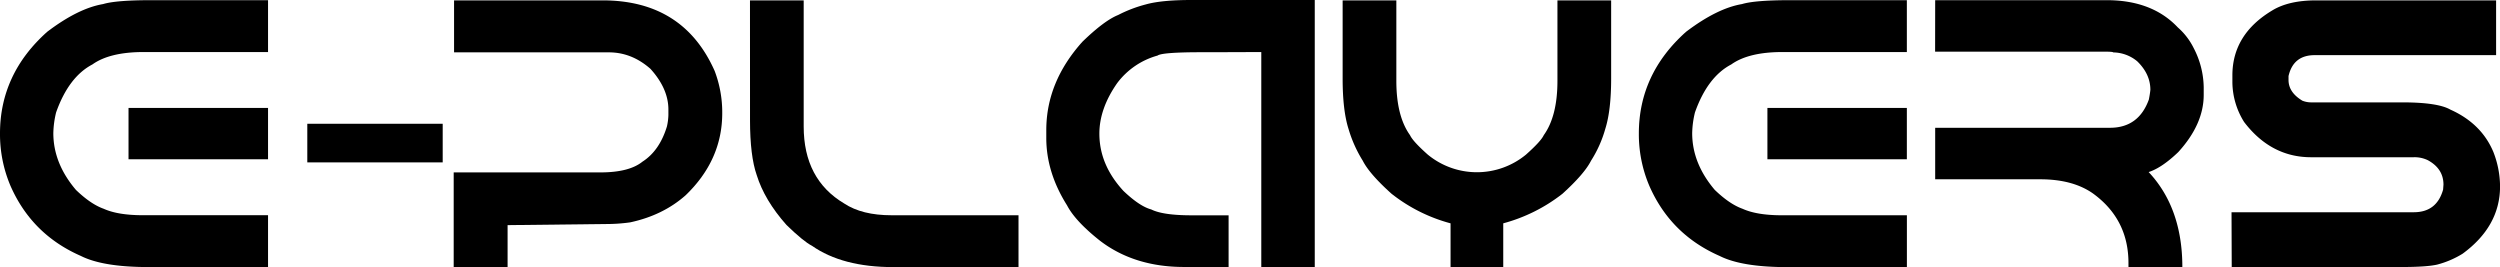 <svg xmlns="http://www.w3.org/2000/svg" viewBox="0 0 1277.8 136.49"><title>Logo</title><g id="Camada_2" data-name="Camada 2"><g id="Camada_1-2" data-name="Camada 1"><path d="M77.24.09H137V26.6H73.36q-17.23,0-26.13,6.34Q35.11,39.29,28.68,57.45a48.1,48.1,0,0,0-1.42,10.61q0,15.42,11.55,29,7.56,7.29,14.2,9.65Q60.29,110,73,110h64v26.5H76q-23.39,0-34.65-5.68-25.17-11-36.06-36A67.44,67.44,0,0,1,0,68.24q0-30.46,24.14-52Q39.94,4.25,52.72,2.08,59.26.1,77.24.09ZM65.69,55.18H137V81.4H65.69Z"/><path d="M226.27,63.26V83h-69.2V63.26Z"/><path d="M232.08.19H308q41.26,0,57.27,36.06a59.49,59.49,0,0,1,3.88,21.58q0,24-18.74,42-11.55,10.22-28.31,13.82a87.35,87.35,0,0,1-13.06.85l-49.6.57v21.39H231.89V88.12h75q14.68,0,21.49-5.49,8.71-5.58,12.5-18a29.78,29.78,0,0,0,.75-5.78V56q0-10.7-9.18-20.82-9.56-8.41-21.2-8.42H232.08Z"/><path d="M383.33.19h27.45V64.65q0,27.07,20.73,39.37,9.09,6,24.14,6h64.93v26.5h-64q-26,0-41.56-10.89Q410.69,123.43,402,115q-11.26-12.68-15.24-25.55-3.4-9.75-3.41-27.93Z"/><path d="M609,0h63V136.49H644.67V26.6l-24.42.09h-5.87q-20.45,0-22.72,1.71A38.63,38.63,0,0,0,571,42.5q-9.09,13-9.09,25.84,0,15.9,12.31,29.25,8.24,7.86,14.2,9.46,6,3,20.54,3h19v26.41H605.2q-25.37,0-42.88-13.35-12.68-10-16.94-18.17-10.61-16.84-10.6-34.45v-4q0-24.6,18.46-45.15Q564.4,10.52,571.5,7.67a68.24,68.24,0,0,1,14.11-5.4Q593.65,0,609,0Z"/><path d="M741.41,136.49V114.15A83.53,83.53,0,0,1,711.21,99q-11.26-10.12-14.67-16.85a65.86,65.86,0,0,1-7.29-16.28q-3-9.46-3-25.75V.19h27.45V41.36q0,18,7,27.74,1.41,3.12,9.08,9.94a39.49,39.49,0,0,0,50.17,0q7.67-6.83,9.09-9.94,7-9.75,7-27.74V.19h27.45V40.13q0,16.29-3,25.75a61.09,61.09,0,0,1-7.29,16.28q-3.4,6.72-14.57,16.85a84.56,84.56,0,0,1-30.29,15.14v22.34Z"/><path d="M914.9.09h59.73V26.6H911q-17.22,0-26.12,6.34-12.12,6.35-18.55,24.51a48.1,48.1,0,0,0-1.42,10.61q0,15.42,11.54,29,7.57,7.29,14.2,9.65,7.29,3.31,20,3.32h64v26.5h-61q-23.37,0-34.64-5.68-25.18-11-36.06-36a67.27,67.27,0,0,1-5.3-26.6q0-30.46,24.13-52Q877.61,4.25,890.39,2.08,896.92.1,914.9.09ZM903.36,55.18h71.27V81.4H903.36Z"/><path d="M989.11.09h87.65Q1100,.09,1113.11,14a34.19,34.19,0,0,1,8.14,10.6,44.56,44.56,0,0,1,5.11,20v3.88q0,15-13,29.25-8.33,8-15.14,10.22,17.22,18.38,17.22,48.56h-27.54v-2.08q0-22.34-18.08-35.5-10.32-7.29-27-7.29H989.11V65.31h89.35q14.67,0,19.88-14.48c.38-2,.63-3.6.76-4.92q0-8.05-6.72-14.58a19.55,19.55,0,0,0-12.31-4.54c0-.25-1.32-.38-4-.38h-87Z"/><path d="M1183.91.19h91.9v28h-92.76q-10.87,0-13.34,10.69v2q0,6.34,7.1,10.6a12.28,12.28,0,0,0,4.54.85H1228q18,0,24.42,3.69,15.91,7.11,22,21.68a49.09,49.09,0,0,1,3.41,17.51q0,20.44-19.12,34.45a47.32,47.32,0,0,1-13.06,5.59q-5.49,1.23-18.27,1.23h-86.7l-.1-28h93.14q11.74,0,15-11.55l.19-2.55q0-8.15-8-12.5a15.53,15.53,0,0,0-7.29-1.51h-52.34q-20.54,0-34.26-18a38.79,38.79,0,0,1-6-20.16v-3.7q0-21,20.45-33.22Q1169.9.18,1183.91.19Z"/></g></g></svg>